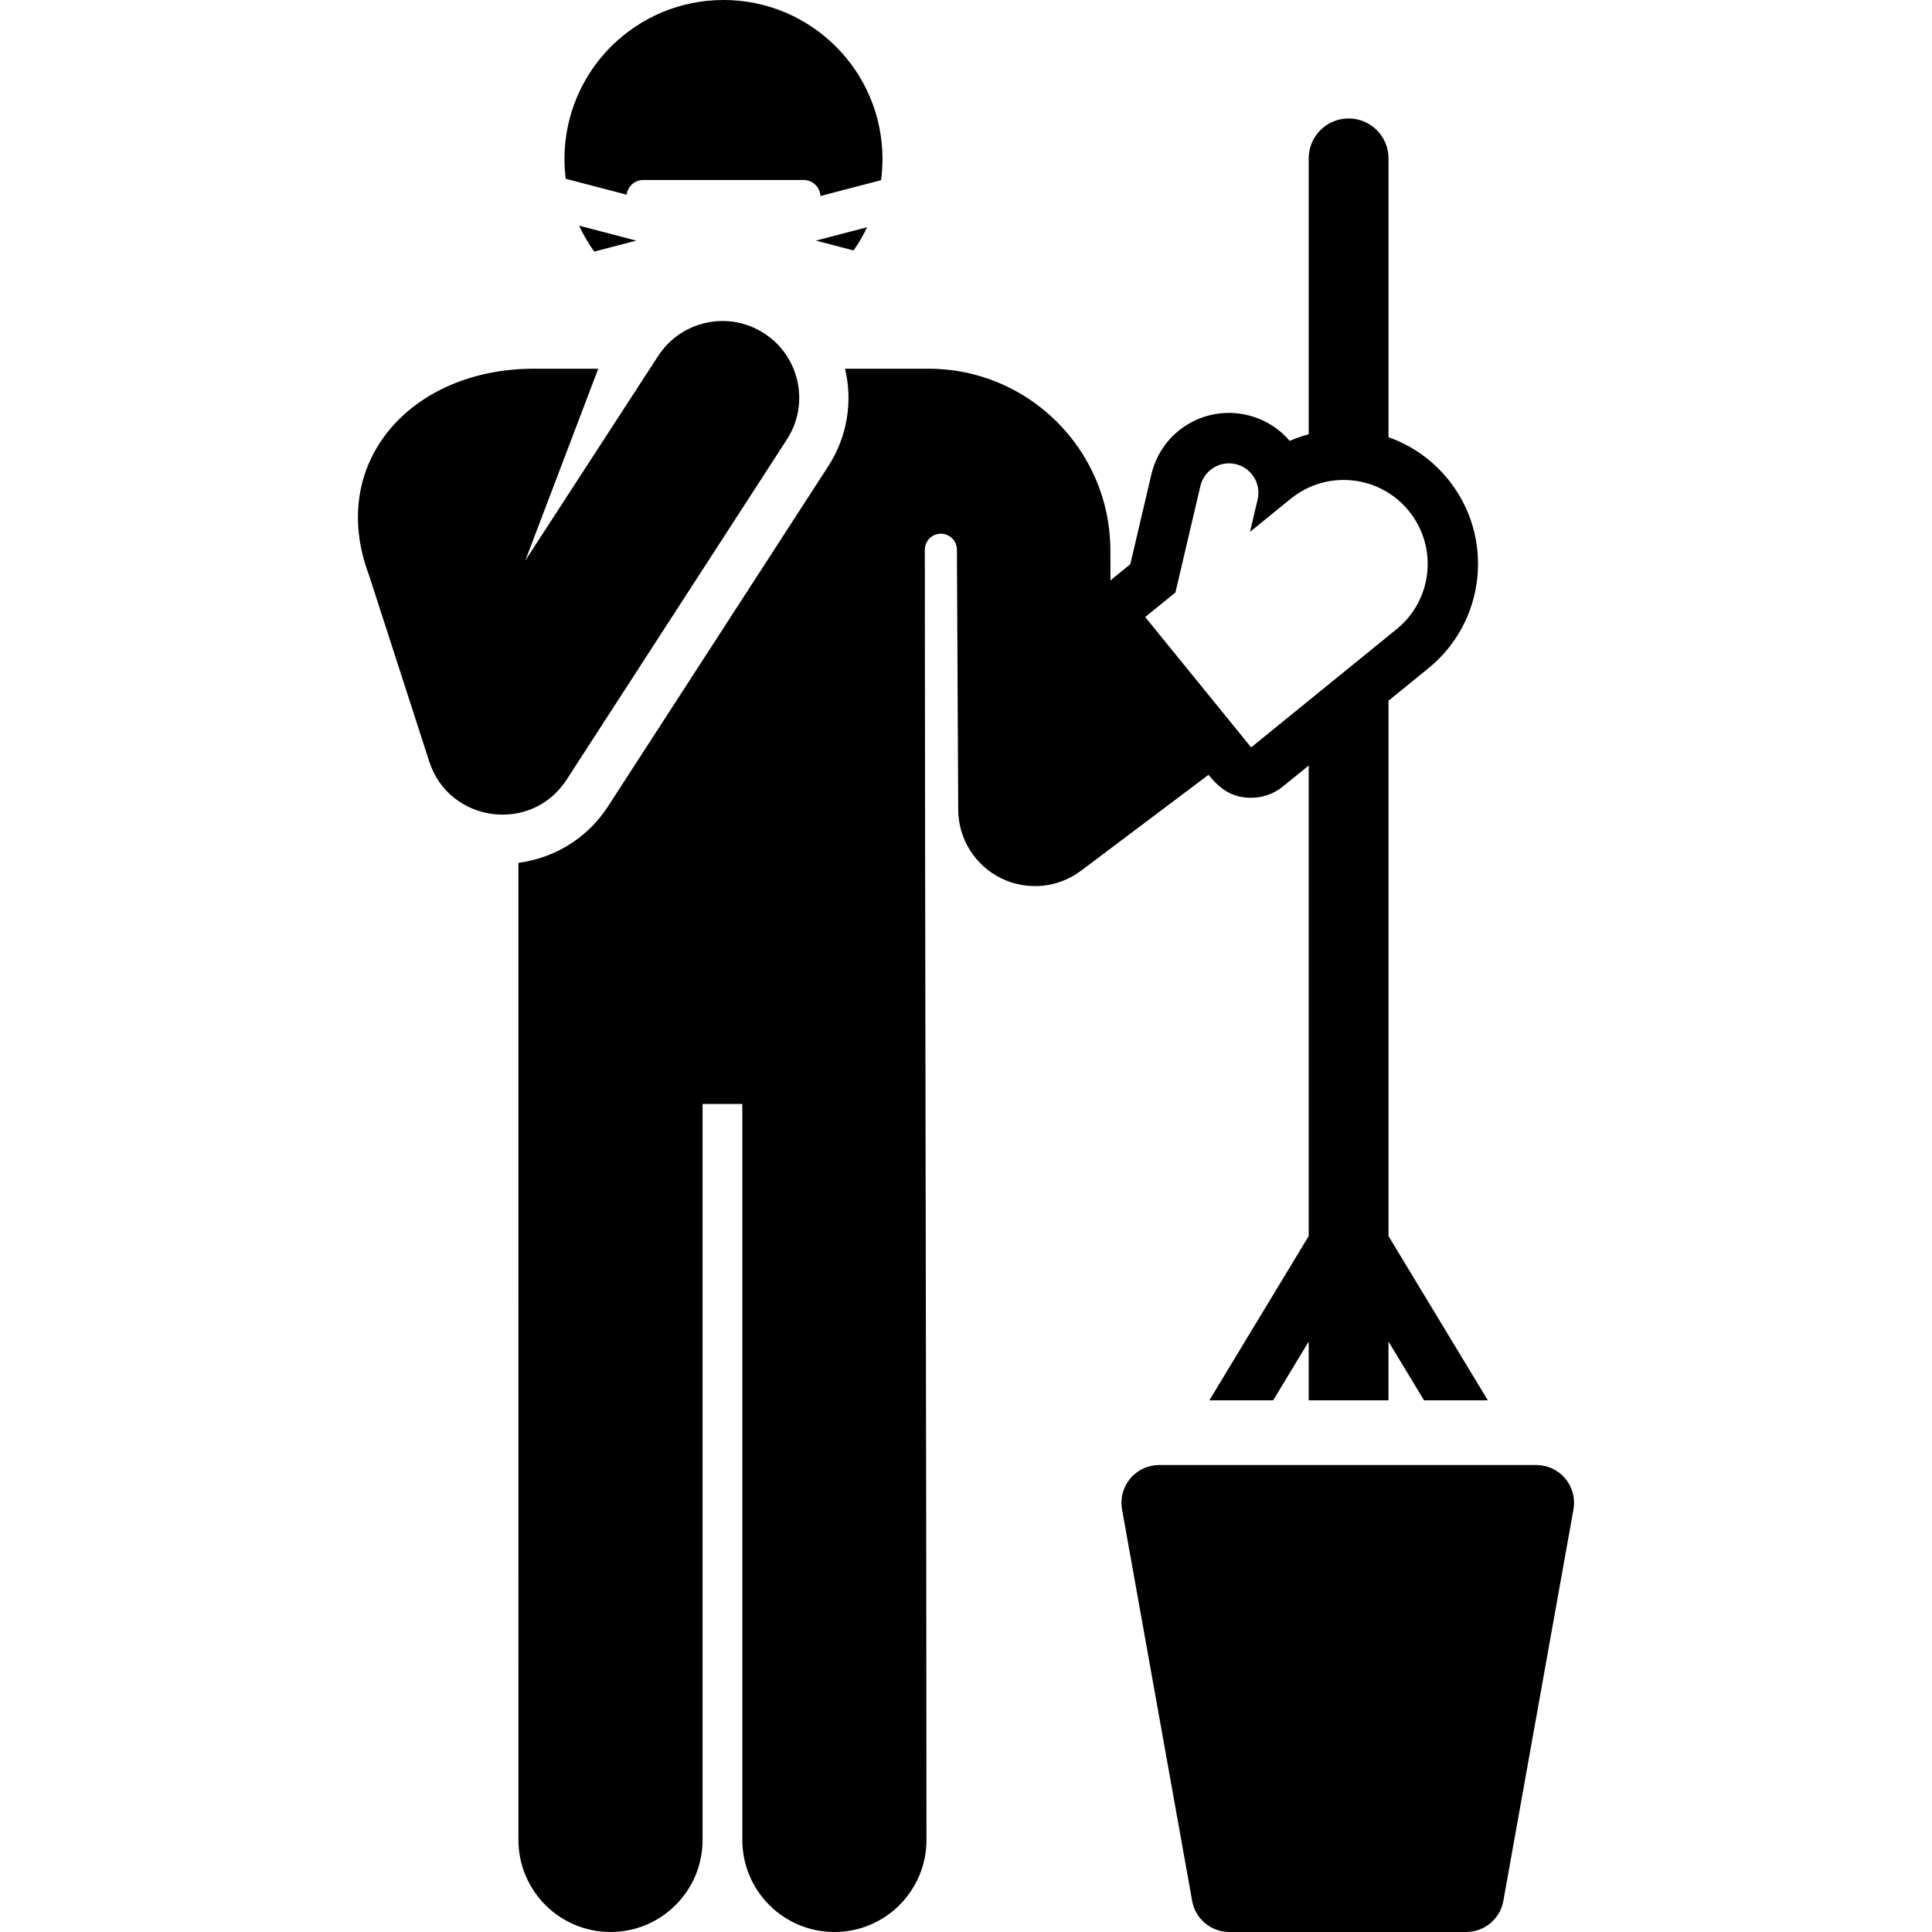 <?xml version="1.0" encoding="iso-8859-1"?>
<!-- Generator: Adobe Illustrator 19.0.0, SVG Export Plug-In . SVG Version: 6.00 Build 0)  -->
<svg version="1.1" id="Layer_1" xmlns="http://www.w3.org/2000/svg" xmlns:xlink="http://www.w3.org/1999/xlink" x="0px" y="0px"
	 viewBox="0 0 512.001 512.001" style="enable-background:new 0 0 512.001 512.001;" xml:space="preserve">
<g>
	<g>
		<path d="M191.728,0c-23.274,0-42.14,18.867-42.14,42.14c0,1.775,0.122,3.52,0.336,5.236l16.141,4.217
			c0.288-2.19,2.142-3.888,4.413-3.888h42.501c2.391,0,4.325,1.88,4.447,4.24l16.06-4.194c0.245-1.836,0.383-3.707,0.383-5.61
			C233.87,18.867,215.002,0,191.728,0z"/>
	</g>
</g>
<g>
	<g>
		<path d="M153.47,59.805c1.121,2.424,2.465,4.721,4.006,6.869c10.589-2.766,7.678-2.005,11.144-2.911
			C165.349,62.908,168.038,63.611,153.47,59.805z"/>
	</g>
</g>
<g>
	<g>
		<path d="M202.522,88.343c-9.429-6.105-22.016-3.41-28.119,6.015l-35.149,54.128l-0.031,0.047l0.024-0.066l19.298-50.754
			c-6.467,0-10.79,0-17.097,0c-32.596,0-54.853,24.96-43.664,54.698c2.296,7.102,13.678,42.307,15.971,49.396
			c5.243,16.214,27.062,19.237,36.416,4.798l58.366-90.143C214.64,107.035,211.947,94.446,202.522,88.343z"/>
	</g>
</g>
<g>
	<g>
		<path d="M216.217,63.763c1.644,0.43-0.092-0.025,9.98,2.607c1.366-1.94,2.577-3.995,3.605-6.155
			C216.529,63.682,218,63.297,216.217,63.763z"/>
	</g>
</g>
<g>
	<g>
		<path d="M367.968,327.577V185.693l10.588-8.604c15.239-12.384,17.561-34.858,5.177-50.096c-4.201-5.17-9.662-8.973-15.766-11.124
			V41.966c0-5.839-4.733-10.572-10.572-10.572s-10.572,4.733-10.572,10.572v73.111c-1.719,0.464-3.405,1.055-5.037,1.771
			c-2.905-3.415-6.806-5.808-11.252-6.851c-11.28-2.662-22.711,4.227-25.415,15.755l-5.579,23.774
			c-4.742,3.854-4.494,3.616-5.241,4.326l-0.041-8.26c-0.134-26.4-21.719-47.876-48.118-47.876h-22.189
			c2.025,8.551,0.7,17.882-4.454,25.842l-9.599,14.824l-48.769,75.32c-5.548,8.568-14.361,13.743-23.749,14.96l0.009,258.94
			c0,13.475,10.924,24.4,24.4,24.4s24.4-10.924,24.4-24.4v-195.03h10.536V487.6c0,13.475,10.924,24.4,24.4,24.4
			s24.4-10.924,24.4-24.4c0-90.648-0.421-247.831-0.442-341.908c0-2.35,1.904-4.256,4.253-4.256c2.35,0,4.256,1.904,4.256,4.253
			c0,0.034,0,0.07,0,0.105l0.346,68.804c0.039,7.688,4.41,14.698,11.298,18.113c6.895,3.42,15.122,2.649,21.258-1.968l33.775-25.406
			c2.879,3.549,6.018,6.084,11.301,6.084c2.96,0,5.938-0.978,8.414-2.991l6.835-5.554v124.701l-26.326,43.52h16.909l9.418-15.569
			v15.569c7.99,0,12.951,0,21.145,0v-15.569l9.418,15.569h16.909L367.968,327.577z M331.563,198.067l-28.075-34.546l8.008-6.507
			l6.621-28.213c0.982-4.182,5.164-6.794,9.364-5.804c4.189,0.983,6.787,5.174,5.804,9.364l-2.014,8.583l10.786-8.765
			c9.541-7.753,23.56-6.302,31.31,3.236c7.752,9.54,6.304,23.557-3.235,31.31L331.563,198.067z"/>
	</g>
</g>
<g>
	<g>
		<path d="M414.811,391.829c-1.901-2.271-4.711-3.585-7.673-3.585h-99.937c-2.962,0-5.773,1.312-7.673,3.585
			c-1.901,2.271-2.698,5.269-2.176,8.185l18.581,103.744c0.855,4.77,5.003,8.241,9.849,8.241h62.774
			c4.846,0,8.994-3.472,9.849-8.241l18.581-103.744C417.509,397.098,416.712,394.101,414.811,391.829z"/>
	</g>
</g>
<g>
</g>
<g>
</g>
<g>
</g>
<g>
</g>
<g>
</g>
<g>
</g>
<g>
</g>
<g>
</g>
<g>
</g>
<g>
</g>
<g>
</g>
<g>
</g>
<g>
</g>
<g>
</g>
<g>
</g>
</svg>
